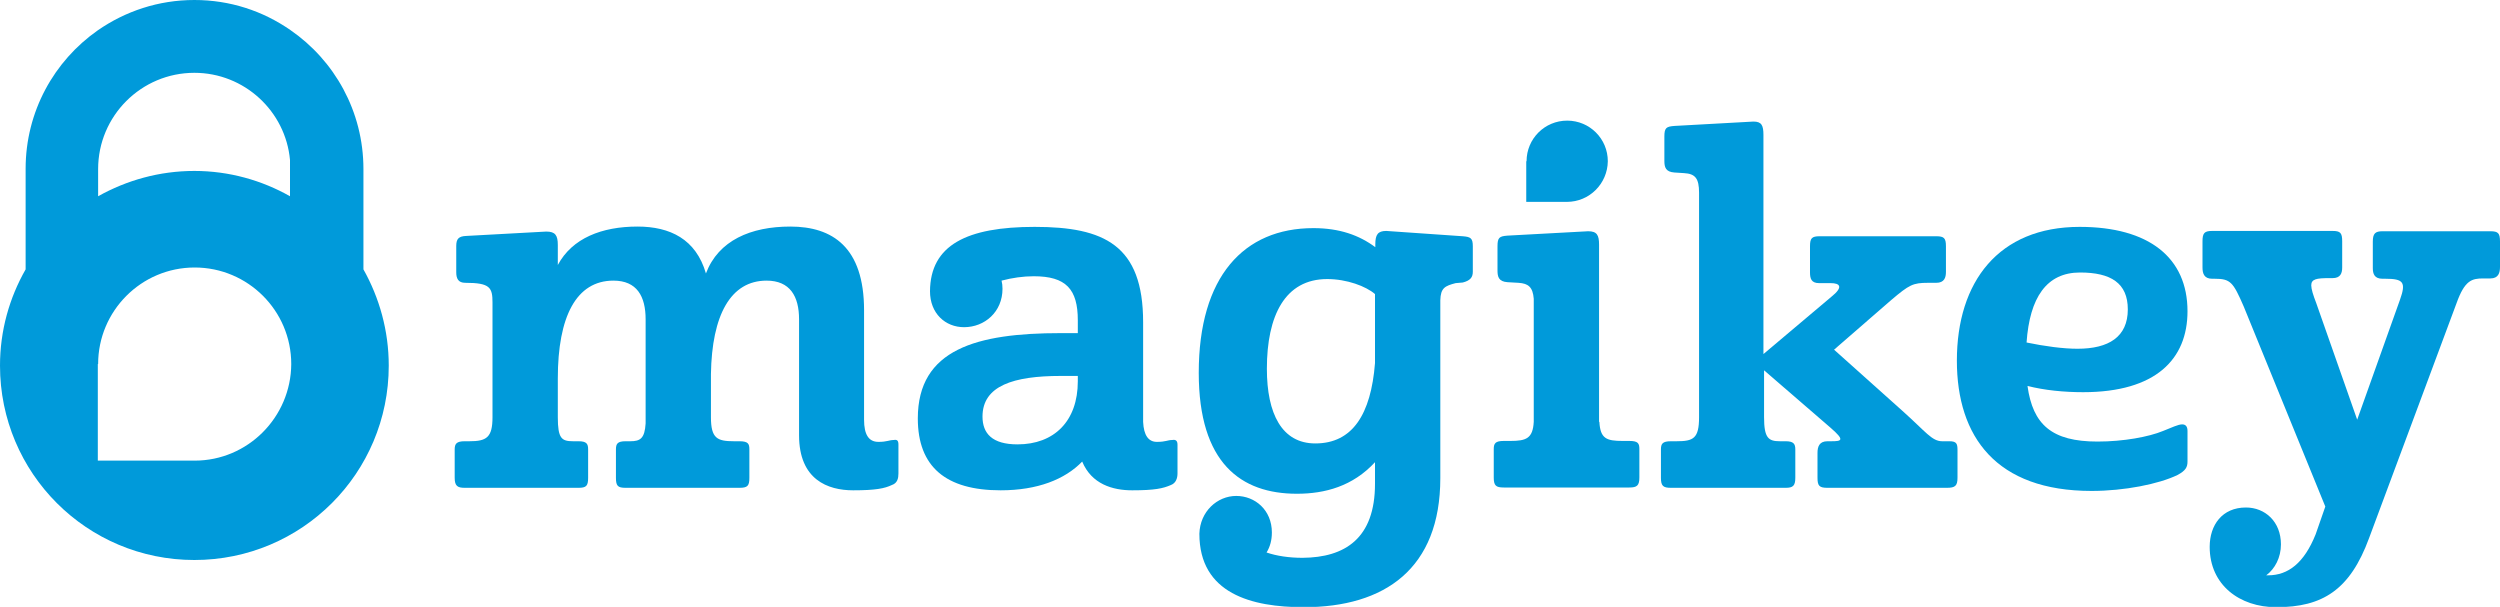 <?xml version="1.0" encoding="utf-8"?>
<!-- Generator: Adobe Illustrator 20.0.0, SVG Export Plug-In . SVG Version: 6.00 Build 0)  -->
<svg version="1.1" id="Layer_1" xmlns="http://www.w3.org/2000/svg" xmlns:xlink="http://www.w3.org/1999/xlink" x="0px" y="0px"
	 viewBox="0 0 800 194.3" style="enable-background:new 0 0 800 194.3;" xml:space="preserve">
<style type="text/css">
	.st0{clip-path:url(#SVGID_2_);fill:#009ADA;}
</style>
<g>
	<defs>
		<rect id="SVGID_1_" x="0" width="800" height="194.2"/>
	</defs>
	<clipPath id="SVGID_2_">
		<use xlink:href="#SVGID_1_"  style="overflow:visible;"/>
	</clipPath>
	<path class="st0" d="M178.5,121.1v12.4c0,6.8,1.2,7.7,4.9,7.7h1.7c2.6,0,3.1,0.8,3.1,2.6v9.1c0,2.6-0.6,3.2-3.1,3.2h-36.4
		c-2.3,0-3.2-0.6-3.2-3.2v-9.1c0-1.8,0.6-2.6,3.2-2.6h1.5c5.5,0,7.4-1.2,7.4-7.7V96.8c0-4.8-0.8-6.3-8.7-6.3c-2.3,0-2.9-1.4-2.9-3.4
		v-8.4c0-2.3,0.8-3.1,3.2-3.2l25.6-1.4c2.9,0,3.7,1.2,3.7,4.3v6.4c4.6-8.6,14.1-12.3,25.5-12.3c10.4,0,18.7,4,21.9,15
		c4-10.6,14.4-15,27-15c13.5,0,23.6,6.6,23.6,26.8v35c0,4.8,1.5,7.1,4.6,7.1c2.8,0,3.4-0.6,4.9-0.6c1.1-0.2,1.5,0.2,1.5,1.5v9.2
		c0,1.5-0.3,3.1-2.1,3.7c-2.3,1.1-5.2,1.7-12.4,1.7c-8.1,0-17.3-3.4-17.3-17.6v-37.1c0-7.4-2.9-12.4-10.4-12.4
		c-11.5,0-17.5,11-17.8,29.9v13.8c0,6.8,2,7.7,7.4,7.7h1.7c2.8,0,3.2,0.8,3.2,2.6v9.1c0,2.6-0.6,3.2-3.2,3.2h-36.4
		c-2.5,0-3.1-0.6-3.1-3.2v-9.1c0-1.8,0.5-2.6,3.1-2.6h1.5c3.2,0,4.6-0.9,4.9-5.7v-33.3c0-7.4-2.8-12.4-10.3-12.4
		C184.4,89.8,178.5,101.3,178.5,121.1"/>
	<path class="st0" d="M331.1,72.6c22.2,0,34.7,5.8,34.7,30.5V135c0.2,4.3,1.7,6.4,4.4,6.4c2.9,0,3.4-0.6,4.9-0.6
		c1.1-0.2,1.7,0.2,1.7,1.5v9.2c0,1.5-0.5,3.1-2.1,3.7c-2.5,1.1-5.2,1.7-12.4,1.7c-6.3,0-13-2-16-9.2c-5.5,5.7-14.3,9.2-26.1,9.2
		c-17.5,0-26.5-7.5-26.5-23c0-22.2,18.9-27.3,45.7-27.3h5.5v-4.1c0-10-3.8-14.1-14.1-14.1c-3.4,0-6.9,0.5-10.3,1.4
		c0.2,0.8,0.3,1.7,0.3,2.6c0,7.4-5.7,12.3-12.3,12.3c-6,0-10.9-4.4-10.9-11.5C297.7,78.4,309.4,72.6,331.1,72.6 M325.6,142.2
		c11.7,0,19.3-7.4,19.3-20.2v-1.7h-5.5c-15,0-25,3.1-25,13C314.4,138.7,317.5,142.2,325.6,142.2"/>
	<path class="st0" d="M440,154.8v-6.9c-7.1,7.7-16,10.1-25,10.1c-17.9,0-31.4-9.8-31.4-38.7c0-30.8,14.4-46.3,36.7-46.3
		c8.4,0,14.7,2.3,19.8,6.1v-0.9c0-3.1,0.8-4.3,3.5-4.3l24.5,1.7c2.5,0.2,3.2,0.6,3.2,3.2V87c0,1.8-0.9,2.8-3.2,3.4l-2.3,0.2
		c-3.4,0.9-4.8,1.5-4.9,5.5V153c0,29-17.8,41.3-43.7,41.3c-16.6,0-33.4-4.3-33.4-23.5c0.2-7.1,5.7-12.1,11.8-12.1
		c6,0,11.4,4.5,11.4,11.7c0,2.5-0.6,4.6-1.7,6.4c3.2,1.1,7.2,1.7,11.5,1.7C430.4,178.4,440,172.3,440,154.8 M440,116.2V94.1
		c-2.9-2.5-9-4.8-15.3-4.8c-13.5,0-19.3,11.7-19.3,28.7c0,14.4,4.8,23.9,15.5,23.9C432.8,141.9,438.7,132.6,440,116.2"/>
	<path class="st0" d="M511.8,135c0.3,5.4,2.3,6.1,7.5,6.1h2.1c2.8,0,3.2,0.8,3.2,2.6v9.1c0,2.6-0.8,3.2-3.2,3.2h-40.2
		c-2.5,0-3.2-0.6-3.2-3.2v-9.1c0-1.8,0.5-2.6,3.2-2.6h2.1c5.1,0,7.2-0.8,7.5-6.1V95.6c-0.3-3.7-1.7-4.9-4.9-5.1l-3.5-0.2
		c-2.8-0.2-3.2-1.7-3.2-3.7v-7.8c0-2.8,0.6-3.2,3.2-3.4l25.8-1.4c2.8,0,3.5,1.2,3.5,4.3V135z"/>
	<path class="st0" d="M586.9,111.9l21.9,19.6c7.5,6.7,9.4,9.7,12.7,9.7h2.3c2.3,0,2.6,0.8,2.6,2.8v8.9c0,2.6-0.8,3.2-3.4,3.2h-38.2
		c-2.6,0-3.2-0.6-3.2-3.2v-8c0-2,0.6-3.7,3.2-3.7h1.2c3.4,0,4.4-0.3-0.2-4.3l-21.3-18.4v15c0,6.7,1.4,7.7,5.1,7.7h1.8
		c2.5,0,3.1,0.8,3.1,2.6v9.1c0,2.6-0.8,3.2-3.1,3.2h-36.7c-2.5,0-3.2-0.6-3.2-3.2v-9.1c0-1.8,0.5-2.6,3.2-2.6h1.8
		c5.4,0,7.2-0.9,7.2-7.7V61.7c0-4.6-1.2-6.1-4.8-6.3l-3.1-0.2c-2.8-0.2-3.2-1.7-3.2-3.7v-7.8c0-2.8,0.6-3.2,3.2-3.4l25.3-1.4
		c2.6,0,3.2,1.2,3.2,4.3v70.1L586,95c4-3.2,2.8-4.4-0.2-4.4h-3.7c-2.5,0-2.9-1.5-2.9-3.4v-8.4c0-2.6,0.6-3.2,3.1-3.2h37.3
		c2.5,0,3.1,0.6,3.1,3.2V87c0,1.8-0.5,3.5-3.1,3.5H617c-4.9,0-6,0.6-11.8,5.5L586.9,111.9z"/>
	<path class="st0" d="M700,99.6c0,15.3-10.1,25.9-33.4,25.9c-6.1,0-12.3-0.6-17.8-2c1.7,12.4,7.8,17.8,22.4,17.8
		c8.3,0,16.4-1.5,21-3.4c2.8-1.1,4.8-2.1,6.1-2.1c1.2,0,1.7,0.8,1.7,2.1v9.8c0,1.8-0.6,2.9-3.2,4.3c-6,2.9-17,5.1-27.5,5.1
		c-30.5,0-43.1-17.3-43.1-41.7c0-25.2,13.3-42.8,39.3-42.8C687.6,72.6,700,82.4,700,99.6 M648.5,109.6c5.8,1.2,11.7,2,16.3,2
		c10,0,16.1-3.8,16.1-12.6c0-8.4-5.4-11.8-15.3-11.8C654.9,87.2,649.5,95.2,648.5,109.6"/>
	<path class="st0" d="M718.7,162.4c6.1,0,11.2,4.5,11.2,11.8c0,4.2-1.9,7.8-4.7,9.9h0.6c6.4,0,11.5-3.9,15.2-13.1l3.1-8.9L718,98.1
		c-3.4-7.8-4.2-8.9-9.3-8.9h-0.8c-2.6,0-3.1-1.7-3.1-3.6v-8.4c0-2.6,0.6-3.3,3.1-3.3h38.5c2.5,0,3.1,0.6,3.1,3.3v8.4
		c0,1.9-0.6,3.4-3.1,3.4h-1.1c-4,0-5.7,0.3-5.7,2.3c0,1.2,0.6,3.1,1.6,5.7l13.1,37.3L768,95.9c2-5.6,1.1-6.7-4.7-6.7h-0.9
		c-2.6,0-3.1-1.6-3.1-3.4v-8.5c0-2.6,0.8-3.3,3.1-3.3h34.5c2.5,0,3.1,0.6,3.1,3.3v8.1c0,1.9-0.5,3.7-3.1,3.7h-2.3
		c-3.6,0-5.9,0.6-8.5,7.9l-28,75.2c-6.1,16.6-14.9,22.1-29.7,22.1c-11.7,0-21.3-7.1-21.3-19.3C707.1,168,711.1,162.4,718.7,162.4"/>
	<path class="st0" d="M501.4,64.6C501.4,64.6,501.4,64.6,501.4,64.6L501.4,64.6h-13v-13h0.1c0-7.2,5.8-13,13-13c7.2,0,13,5.8,13,13
		C514.4,58.8,508.6,64.6,501.4,64.6"/>
	<path class="st0" d="M116.3,86.2V54.1c0-18.5-9.3-34.8-23.4-44.5C84.1,3.5,73.6,0,62.2,0C50.7,0,40.1,3.6,31.3,9.7
		c-14,9.8-23.1,26-23.1,44.3v32.2C3,95.3,0,105.8,0,117c0,34.4,27.8,62.2,62.2,62.2c34.4,0,62.2-27.8,62.2-62.2
		C124.4,105.8,121.4,95.3,116.3,86.2 M31.4,54.1c0-17,13.8-30.8,30.8-30.8c16,0,29.2,12.3,30.6,27.9v5.7v5.9
		c-9-5.1-19.5-8.1-30.6-8.1c-11.2,0-21.7,3-30.8,8.1V54.1z M62.3,147.4c0,0-0.1,0-0.1,0v0H31.3v-30.9h0.1c0-17,13.8-30.9,30.9-30.9
		c17,0,30.9,13.8,30.9,30.9C93.1,133.5,79.3,147.4,62.3,147.4"/>
</g>
</svg>
